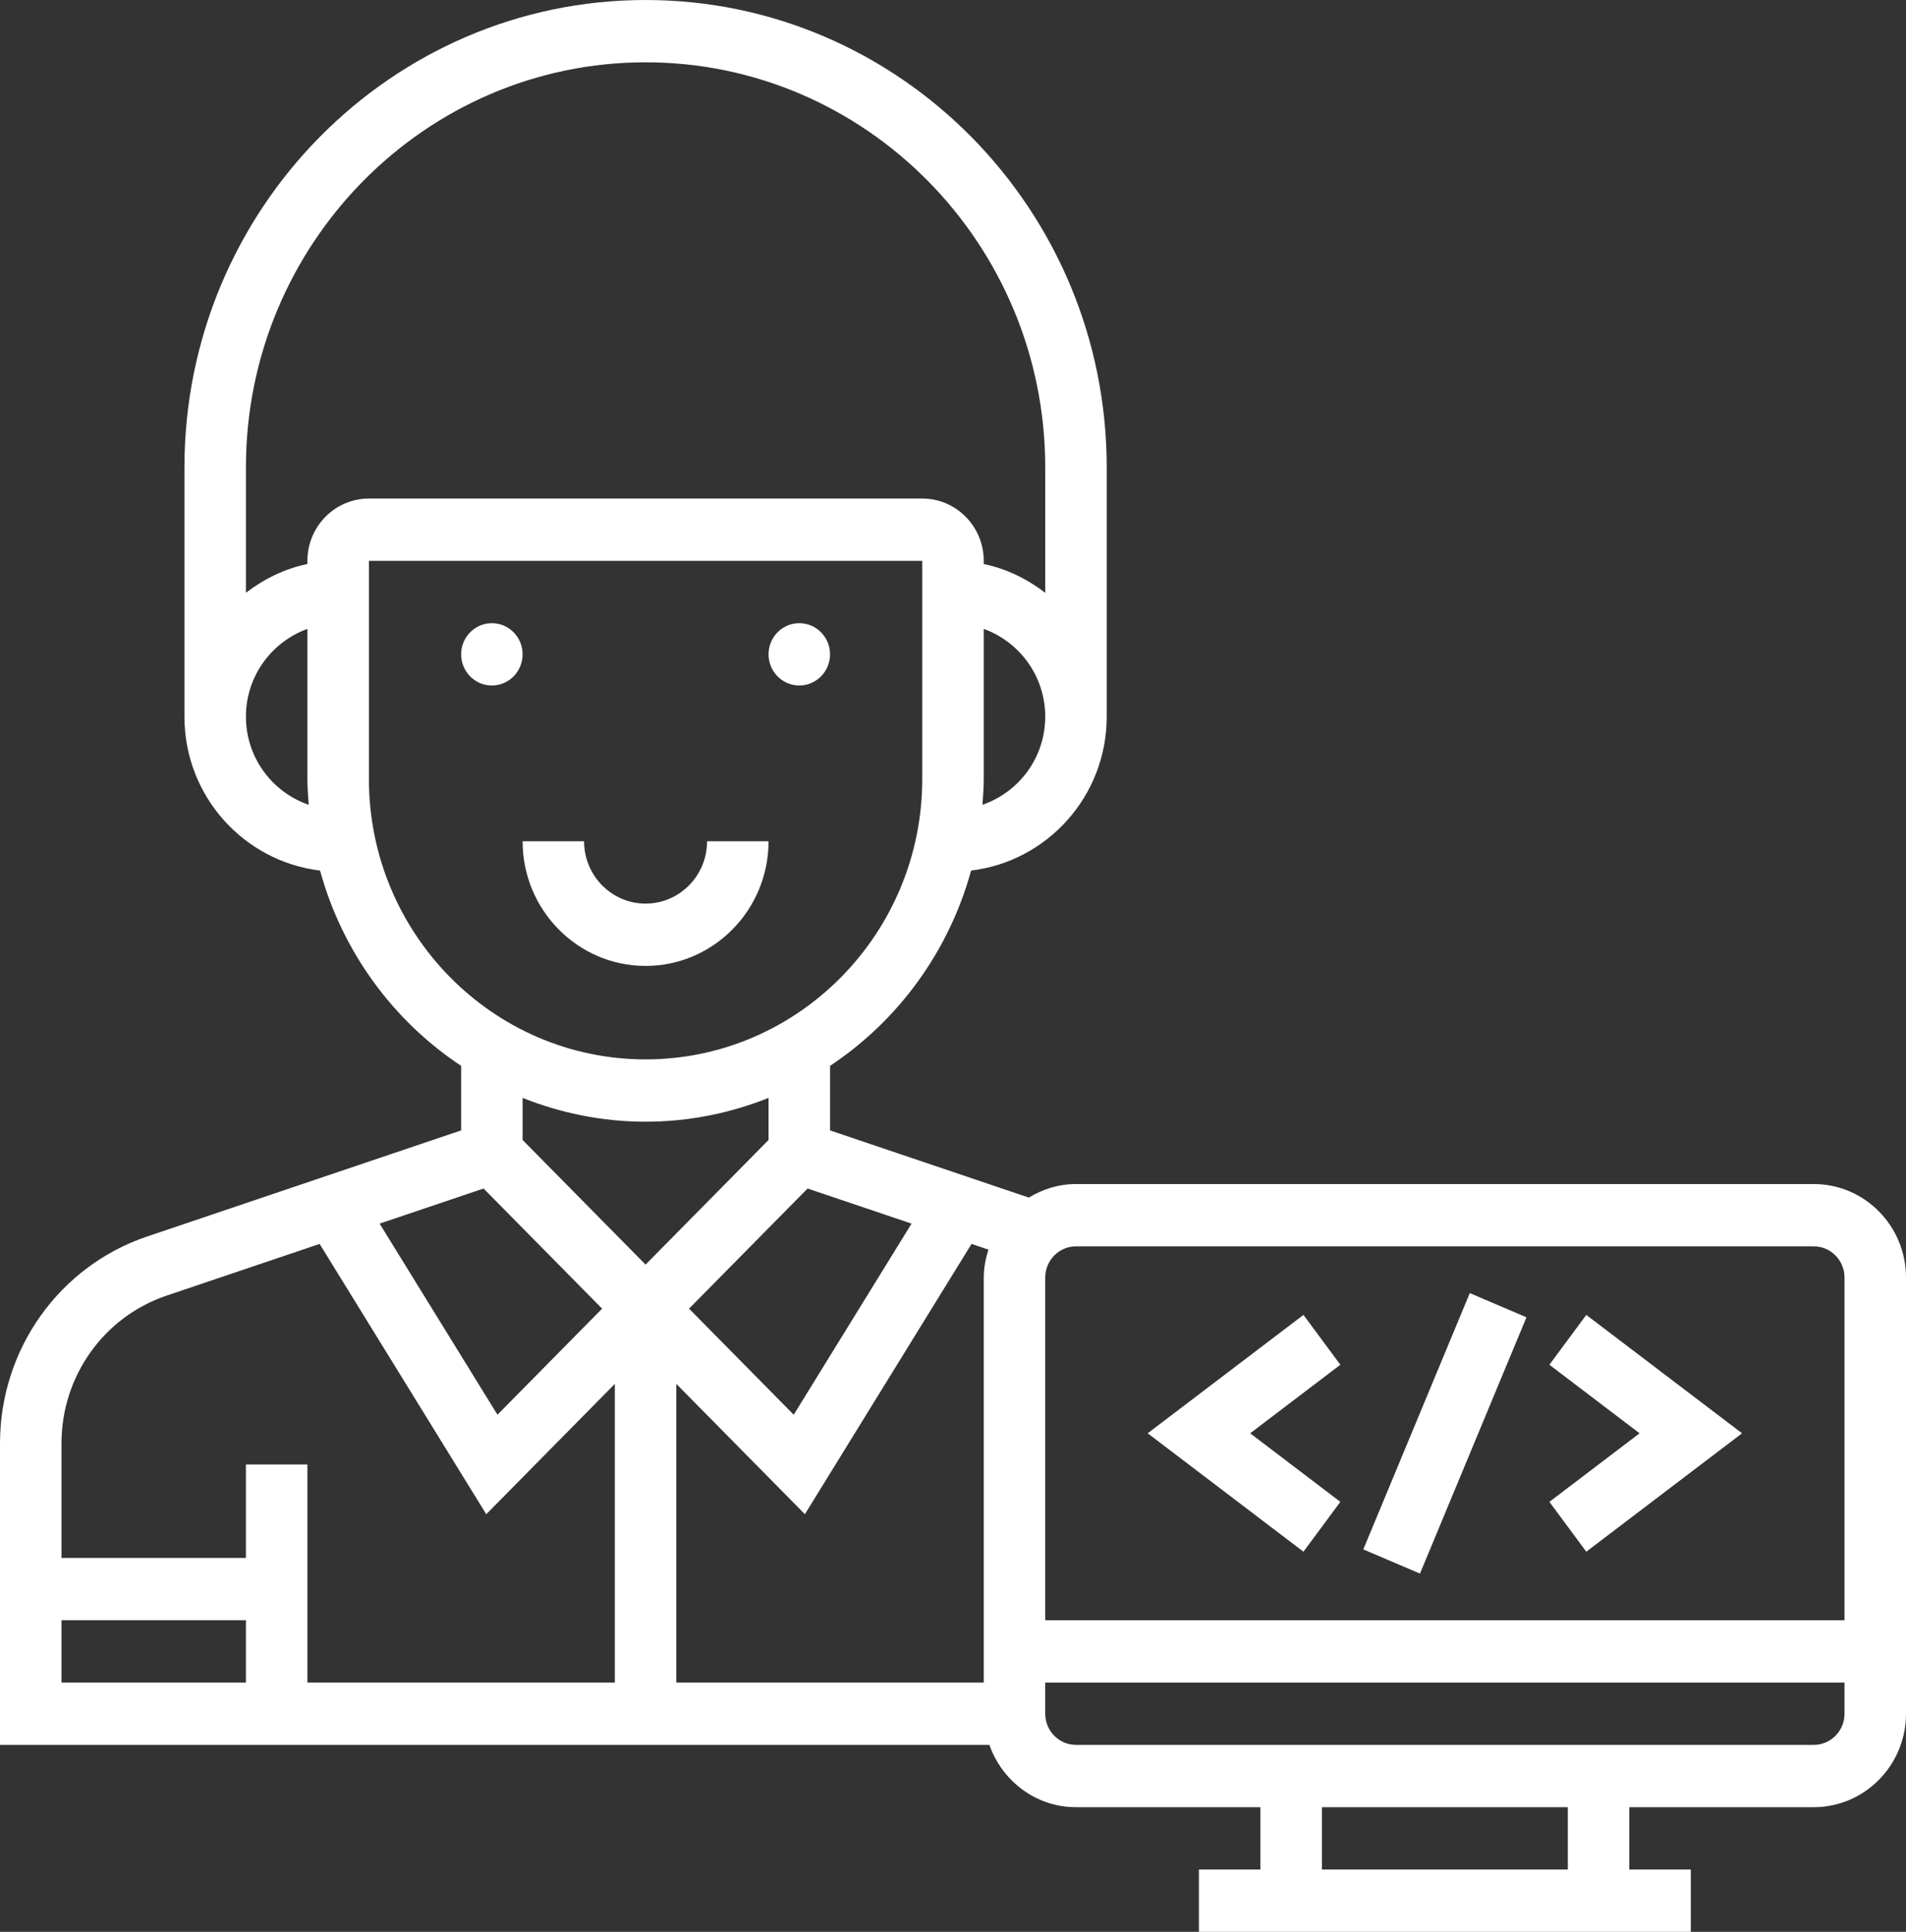 <svg width="74" height="75" viewBox="0 0 74 75" fill="none" xmlns="http://www.w3.org/2000/svg">
<rect x="0" y="0" width="74" height="75" fill="#333333" stroke="none"/>
<path d="M20.29 25.403C20.29 26.071 19.756 26.613 19.097 26.613C18.438 26.613 17.903 26.071 17.903 25.403C17.903 24.735 18.438 24.194 19.097 24.194C19.756 24.194 20.29 24.735 20.29 25.403Z" fill="white"/>
<path d="M32.226 25.403C32.226 26.071 31.691 26.613 31.032 26.613C30.373 26.613 29.839 26.071 29.839 25.403C29.839 24.735 30.373 24.194 31.032 24.194C31.691 24.194 32.226 24.735 32.226 25.403Z" fill="white"/>
<path d="M29.839 32.661H27.452C27.452 33.996 26.381 35.081 25.064 35.081C23.748 35.081 22.677 33.996 22.677 32.661H20.29C20.29 35.33 22.431 37.5 25.064 37.5C27.698 37.5 29.839 35.33 29.839 32.661Z" fill="white"/>
<path d="M70.419 45.968H41.774C41.103 45.968 40.483 46.167 39.944 46.494L32.226 43.886V41.38C34.864 39.632 36.837 36.948 37.703 33.798C40.659 33.442 42.968 30.913 42.968 27.823V18.145C42.968 8.14 34.936 0 25.064 0C15.193 0 7.161 8.14 7.161 18.145V27.823C7.161 30.913 9.47 33.442 12.426 33.798C13.29 36.95 15.265 39.632 17.903 41.38V43.886L5.712 48.005C2.296 49.159 0 52.388 0 56.038V67.742H38.413C38.907 69.147 40.221 70.161 41.774 70.161H48.935V72.581H46.548V75H65.645V72.581H63.258V70.161H70.419C72.393 70.161 74 68.533 74 66.532V49.597C74 47.596 72.393 45.968 70.419 45.968ZM40.581 49.597C40.581 48.931 41.116 48.387 41.774 48.387H70.419C71.078 48.387 71.613 48.931 71.613 49.597V62.903H40.581V49.597ZM38.194 49.597V65.323H26.258V53.727L31.25 58.786L37.72 48.293L38.375 48.514C38.268 48.858 38.194 49.217 38.194 49.597ZM35.391 47.505L30.816 54.924L26.752 50.806L31.355 46.142L35.391 47.505ZM38.143 31.245C38.169 30.912 38.194 30.58 38.194 30.242V24.416C39.579 24.917 40.581 26.248 40.581 27.823C40.581 29.416 39.556 30.758 38.143 31.245ZM25.064 2.419C33.62 2.419 40.581 9.474 40.581 18.145V23.015C39.884 22.481 39.081 22.08 38.194 21.898V21.774C38.194 20.44 37.123 19.355 35.806 19.355H14.323C13.006 19.355 11.935 20.44 11.935 21.774V21.896C11.049 22.08 10.245 22.479 9.548 23.014V18.145C9.548 9.474 16.509 2.419 25.064 2.419ZM9.548 27.823C9.548 26.248 10.55 24.917 11.935 24.416V30.242C11.935 30.58 11.96 30.912 11.986 31.245C10.573 30.758 9.548 29.416 9.548 27.823ZM14.323 30.242V21.774H35.806V30.242C35.806 36.244 30.988 41.129 25.064 41.129C19.141 41.129 14.323 36.244 14.323 30.242ZM25.064 43.548C26.75 43.548 28.356 43.214 29.839 42.624V44.257L25.064 49.096L20.29 44.257V42.624C21.773 43.214 23.379 43.548 25.064 43.548ZM18.774 46.142L23.377 50.806L19.314 54.924L14.739 47.505L18.774 46.142ZM6.468 50.3L12.409 48.293L18.879 58.787L23.871 53.727V65.323H11.935V56.855H9.548V60.484H2.387V56.038C2.387 53.43 4.027 51.125 6.468 50.3ZM2.387 62.903H9.548V65.323H2.387V62.903ZM60.871 72.581H51.323V70.161H60.871V72.581ZM70.419 67.742H41.774C41.116 67.742 40.581 67.198 40.581 66.532V65.323H71.613V66.532C71.613 67.198 71.078 67.742 70.419 67.742Z" fill="white"/>
<path d="M61.587 60.242L67.635 55.645L61.587 51.049L60.155 52.984L63.656 55.645L60.155 58.307L61.587 60.242Z" fill="white"/>
<path d="M52.039 58.307L48.538 55.645L52.039 52.984L50.606 51.049L44.559 55.645L50.606 60.242L52.039 58.307Z" fill="white"/>
<path d="M52.93 60.153L57.064 50.203L59.265 51.142L55.13 61.092L52.93 60.153Z" fill="white"/>
</svg>
